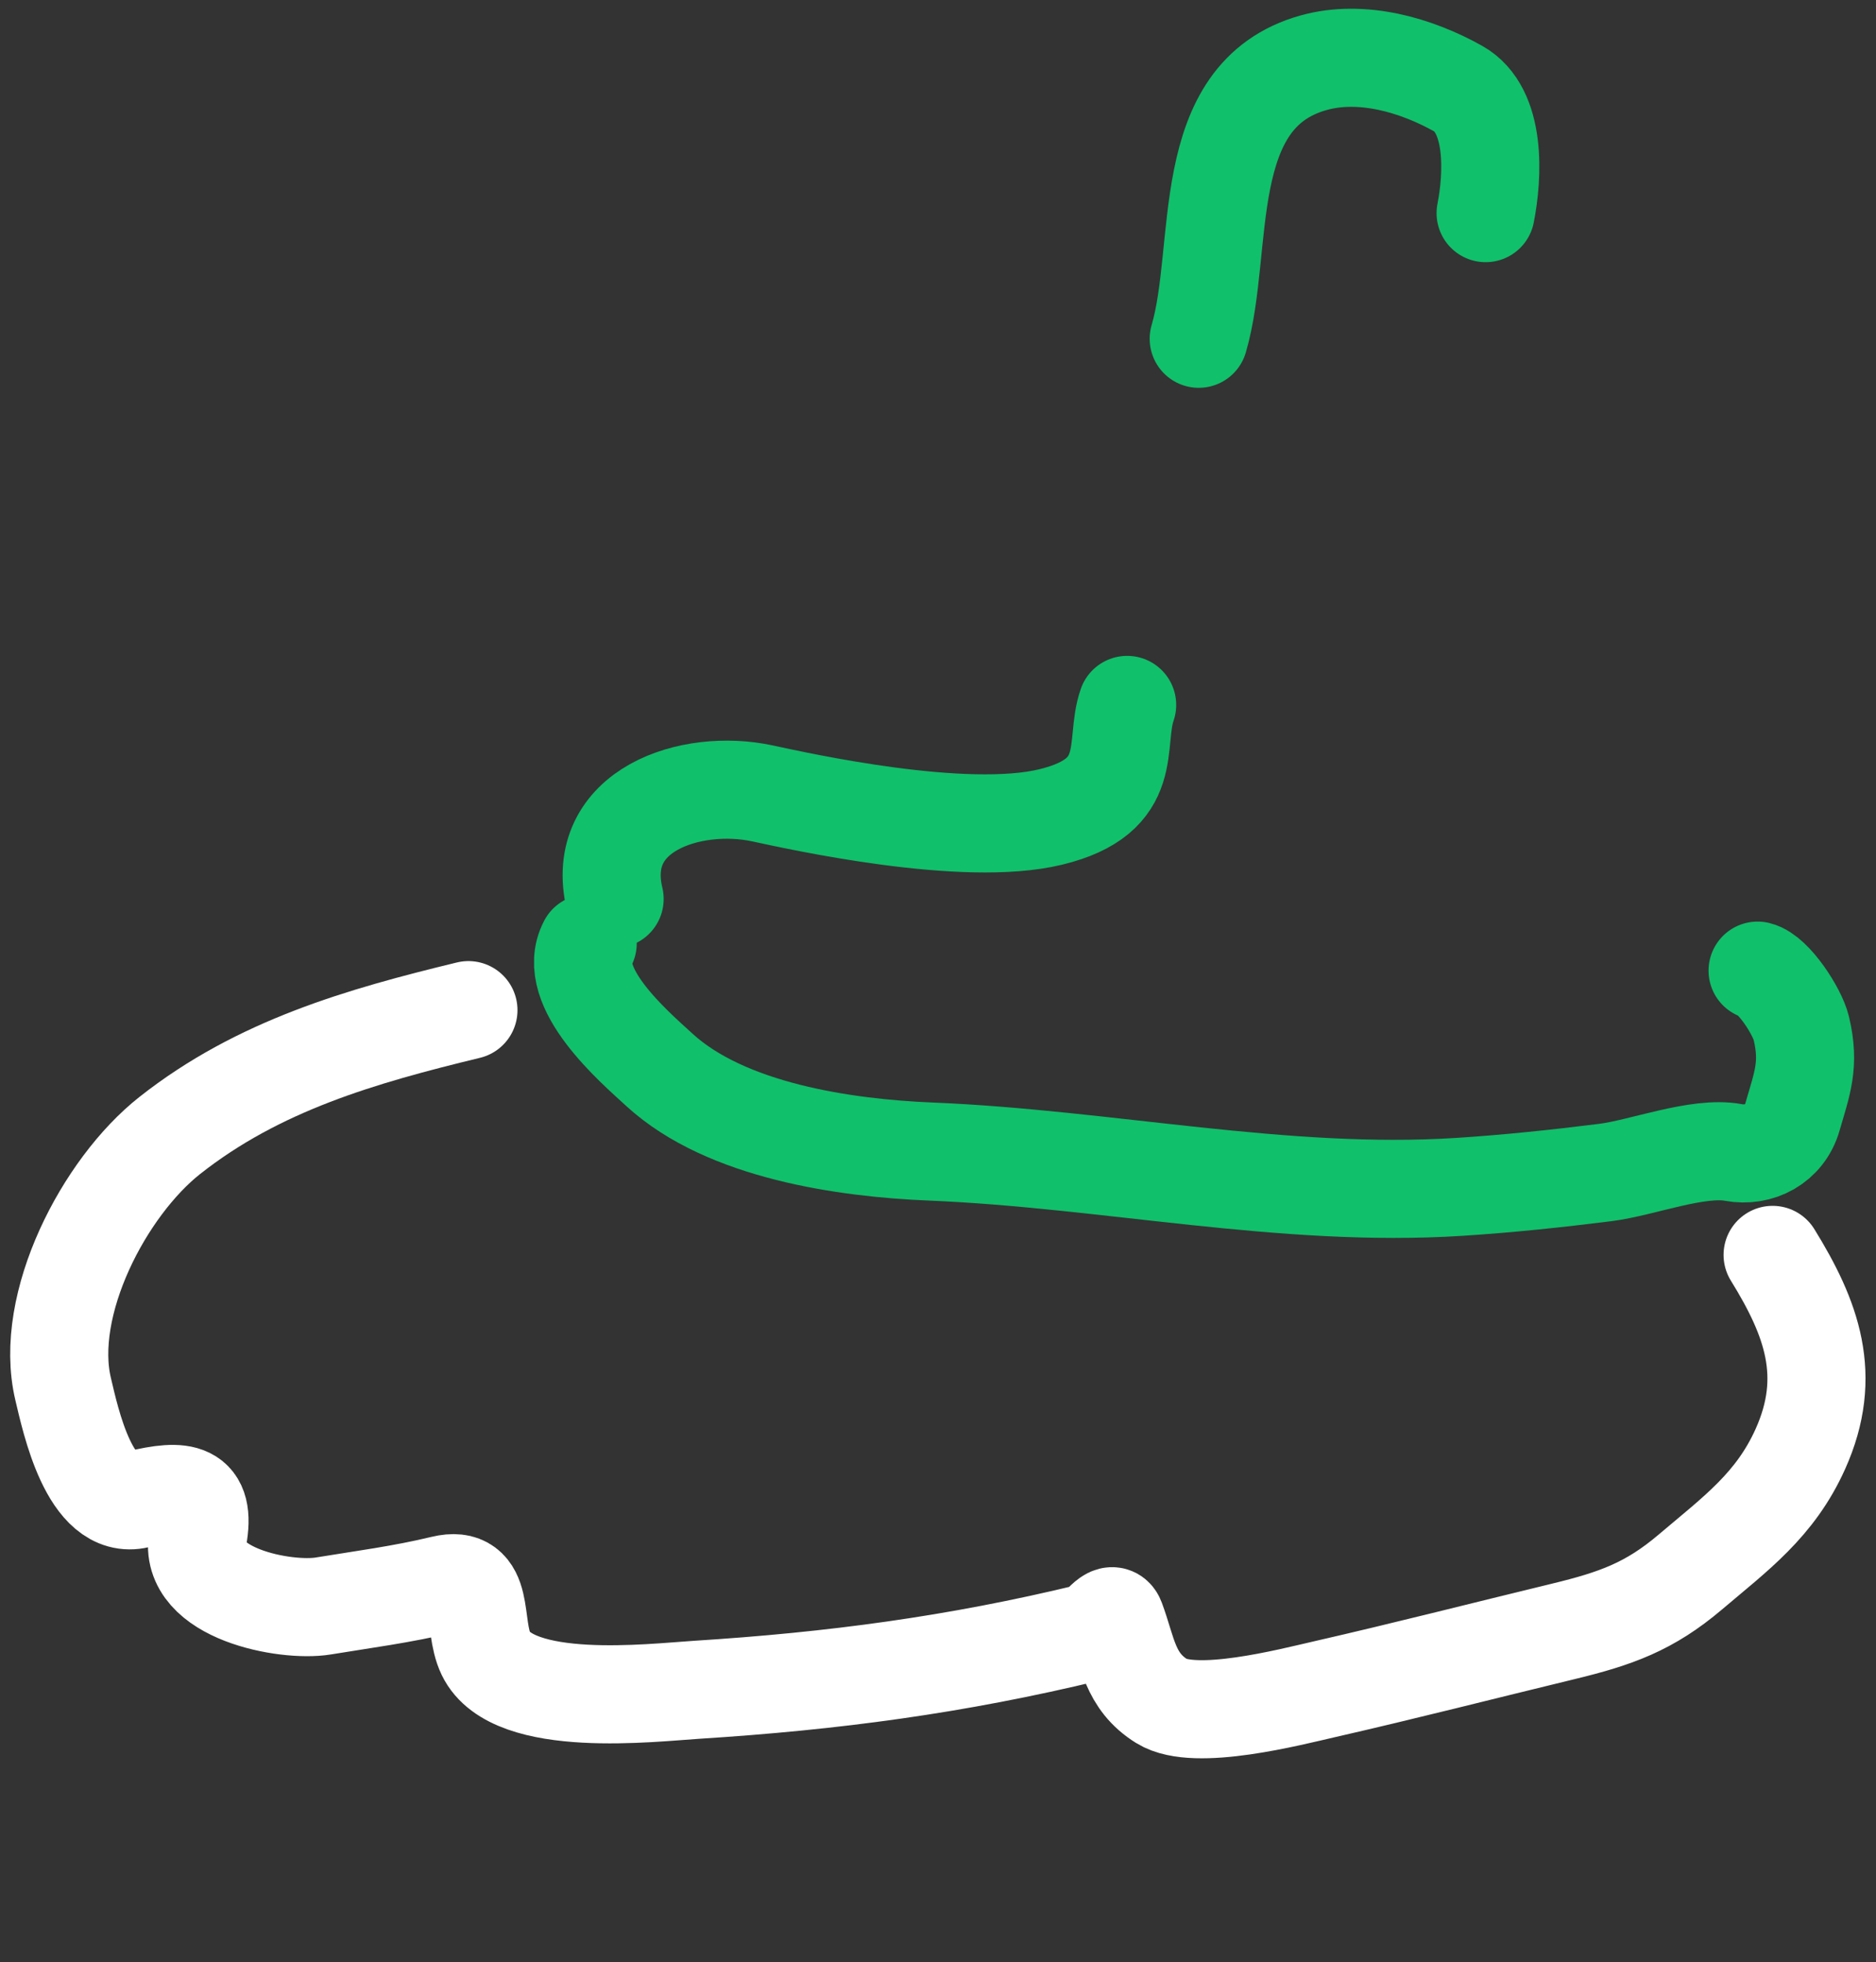 <svg width="153" height="160" fill="none" xmlns="http://www.w3.org/2000/svg"><rect width="100%" height="100%" fill="#333333" stroke="none"/><path d="M38.204 82.365c-8.75 2.119-17.137 4.518-24.367 10.226-5.334 4.21-10.331 13.763-8.688 20.672.6 2.522 2.166 9.943 6.116 8.986 3.67-.888 5.564-.684 4.863 3.147-.833 4.55 7.173 6.057 10.23 5.554 3.207-.528 6.445-.943 9.755-1.745 3.56-.862 2.367 3.26 3.516 5.635 2.194 4.535 13.574 3.17 17.194 2.941 11.123-.703 21.148-2.033 32.015-4.665.854-.206 1.797-2.034 2.168-1.039.969 2.6 1.115 5.008 3.755 6.641 2.715 1.679 10.487-.347 13.268-.983 6.503-1.485 12.972-3.141 19.455-4.711 4.319-1.046 7.045-2.02 10.377-4.847 3.696-3.137 6.919-5.46 8.973-10.033 2.68-5.968.914-10.672-2.266-15.822" stroke="#fff" stroke-width="8" stroke-linecap="round"/><path d="M47.93 76.92c-1.886 3.56 3.76 8.403 5.855 10.32 5.43 4.973 15.113 6.368 22.124 6.655 14.341.588 28.806 3.795 43.094 2.88 3.992-.255 7.942-.673 11.93-1.173 2.959-.37 7.54-2.17 10.427-1.633 2.095.391 4.192-.698 4.823-2.884.79-2.735 1.435-4.265.726-7.246-.332-1.395-2.293-4.398-3.566-4.696M50.126 73.299c-1.733-7.288 6.266-9.846 12.032-8.612 3.097.663 16.461 3.64 23.53 1.928 7.07-1.712 5.125-5.957 6.238-9.137M121.162 17.378c.593-2.989.9-8.393-2.252-10.159-3.381-1.894-7.827-3.21-11.782-2.102-9.569 2.678-7.194 15.114-9.364 22.505" stroke="#10C06B" stroke-width="8" stroke-linecap="round"/></svg>